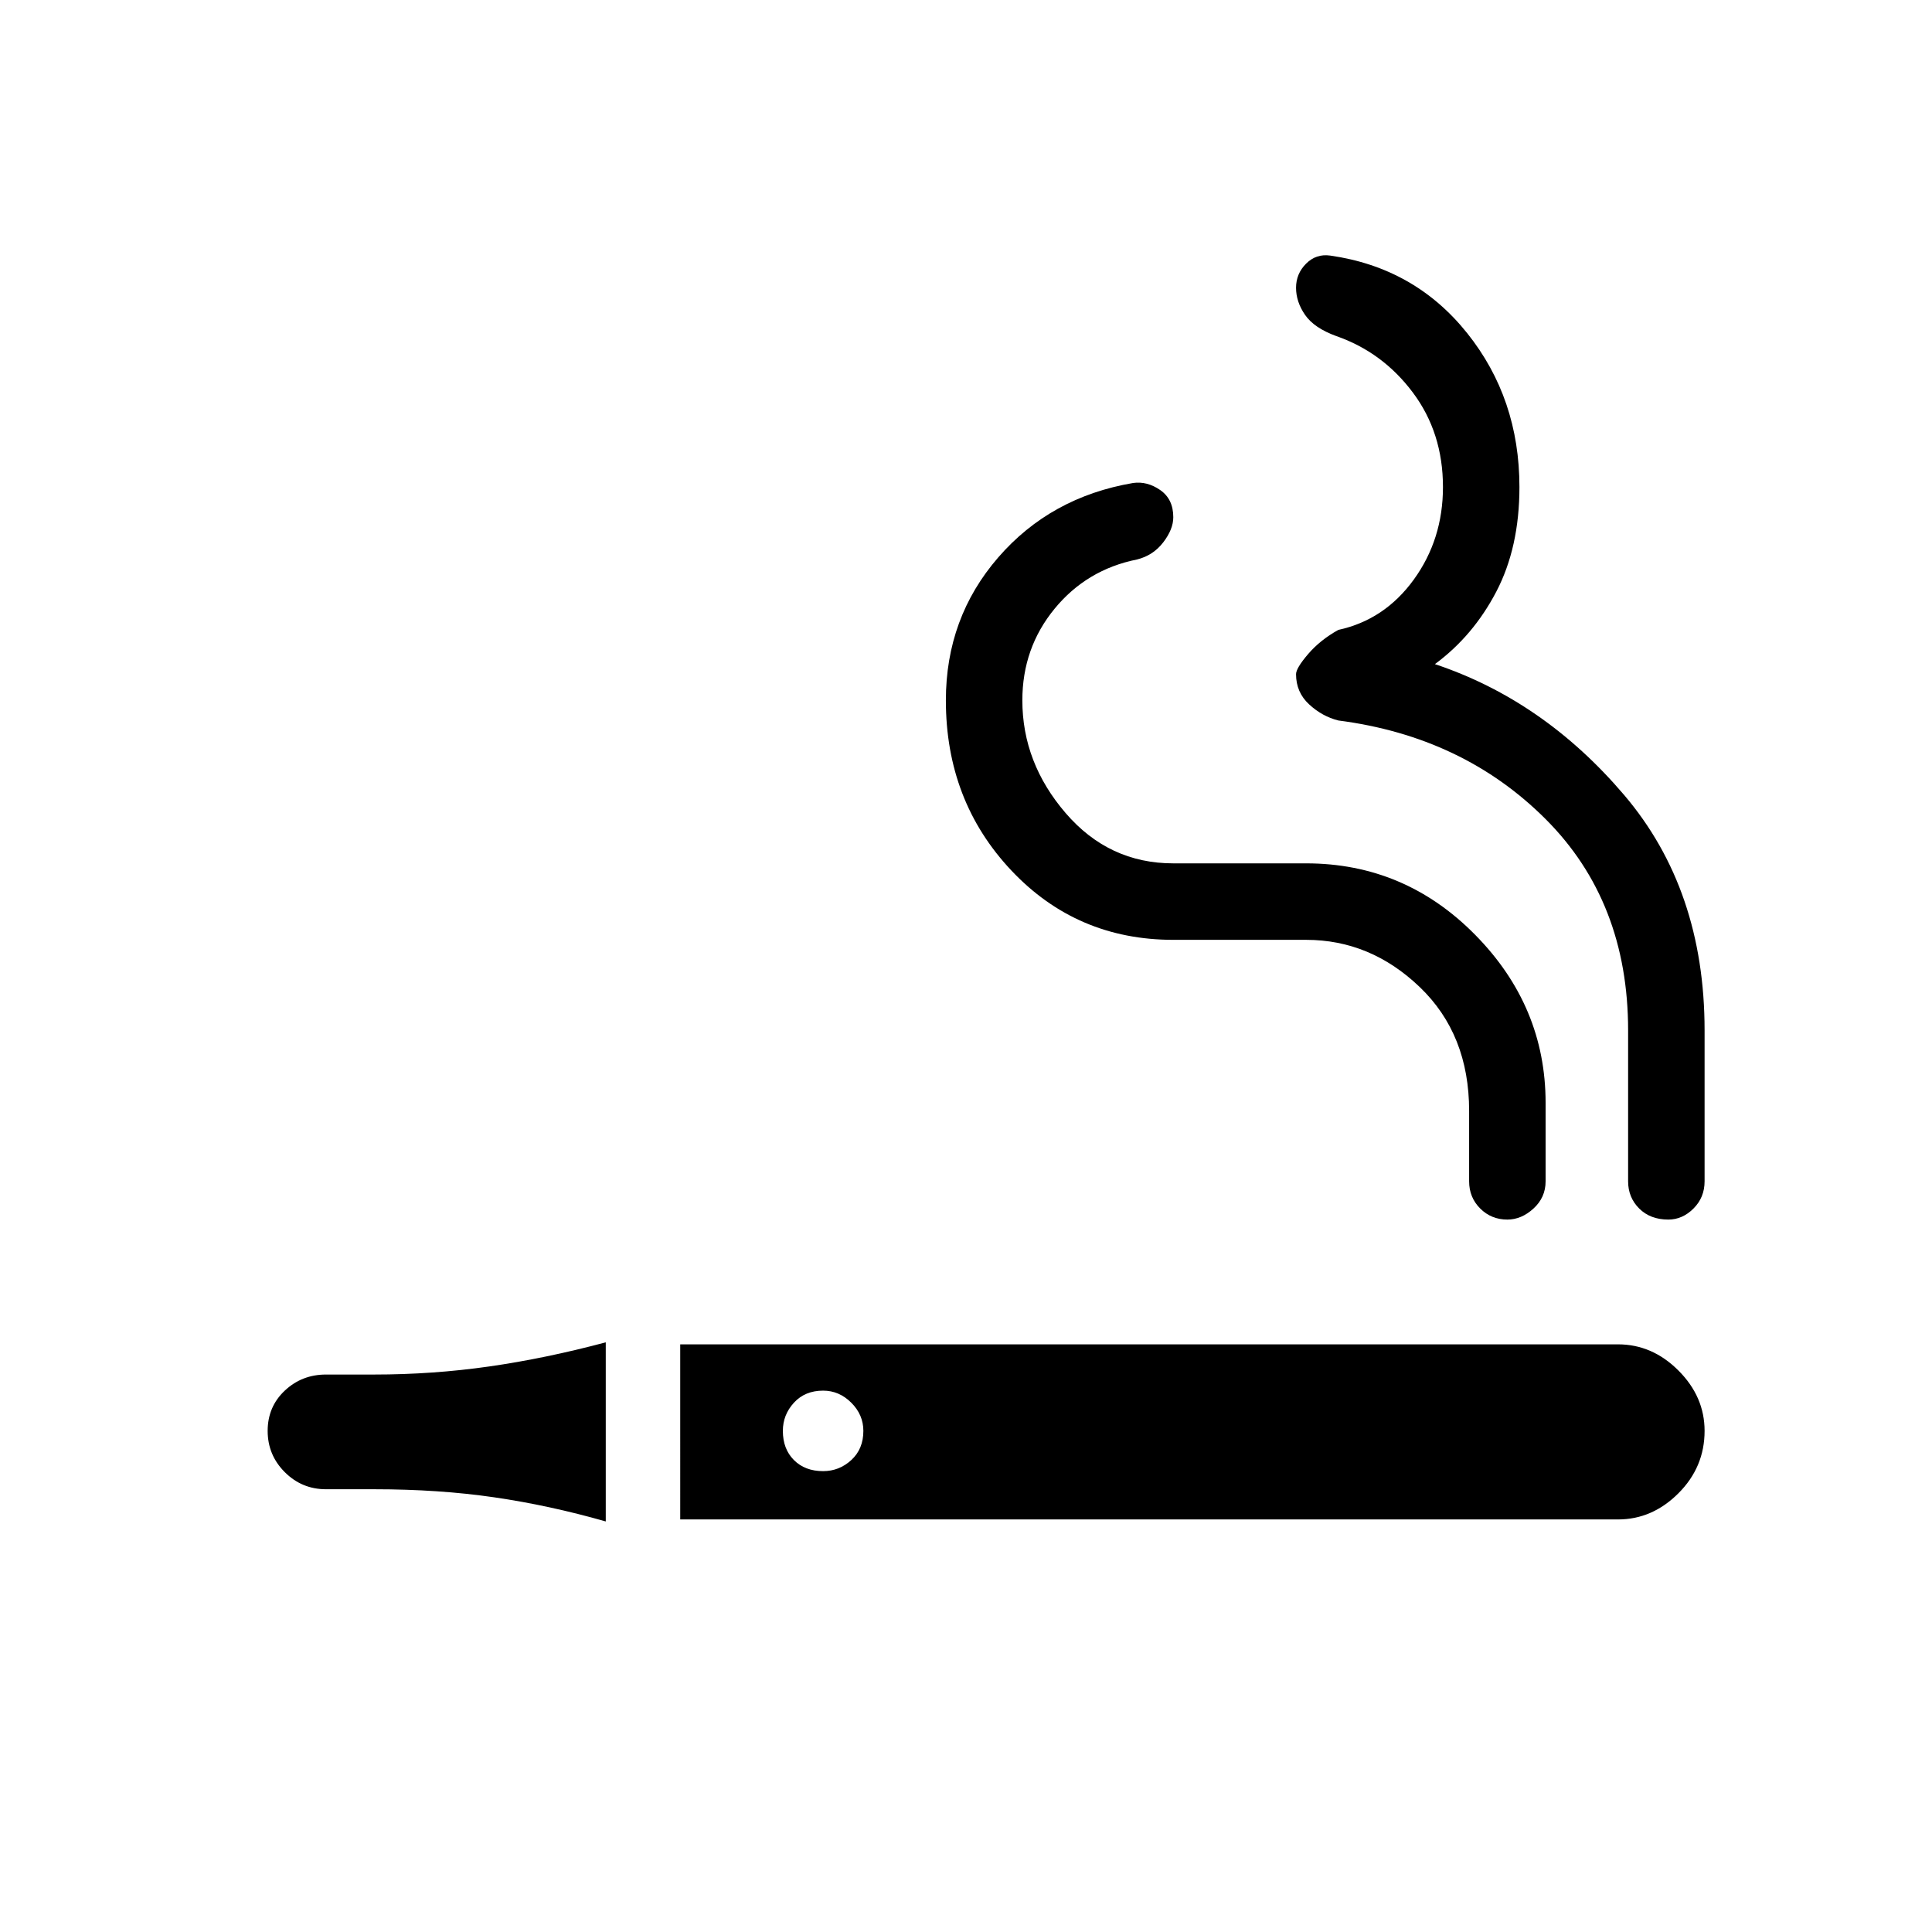 <svg xmlns="http://www.w3.org/2000/svg" height="48" width="48"><path d="M15.05 37.8q-1.4-.4-2.775-.6Q10.9 37 9.3 37H8.1q-.6 0-1.025-.425-.425-.425-.425-1.025 0-.6.425-1t1.025-.4h1.2q1.45 0 2.85-.2 1.4-.2 2.9-.6Zm1.85-.05V33.4h23.3q.85 0 1.5.65t.65 1.5q0 .9-.65 1.55t-1.5.65Zm3.55-1.2q.4 0 .7-.275.3-.275.3-.725 0-.4-.3-.7-.3-.3-.7-.3-.45 0-.725.3-.275.3-.275.7 0 .45.275.725.275.275.725.275Zm17-6.25q-.4 0-.675-.275t-.275-.675V27.6q0-1.9-1.225-3.075-1.225-1.175-2.825-1.175h-3.3q-2.4 0-4.025-1.725Q23.5 19.9 23.5 17.4q0-2.05 1.3-3.55T28.15 12q.35-.05.675.175.325.225.325.675 0 .3-.25.625t-.65.425q-1.25.25-2.05 1.225-.8.975-.8 2.275 0 1.55 1.075 2.8 1.075 1.25 2.675 1.25h3.3q2.45 0 4.2 1.775T38.4 27.4v1.95q0 .4-.3.675t-.65.275Zm4 0q-.45 0-.725-.275-.275-.275-.275-.675V25.6q0-3.2-2.05-5.25t-5.15-2.45q-.4-.1-.725-.4-.325-.3-.325-.75 0-.15.3-.5t.75-.6q1.15-.25 1.875-1.25.725-1 .725-2.3 0-1.35-.75-2.35t-1.9-1.4q-.55-.2-.775-.525Q32.2 7.5 32.2 7.15q0-.35.25-.6t.6-.2q2.1.3 3.4 1.925 1.3 1.625 1.3 3.825 0 1.5-.575 2.6t-1.525 1.8q2.7.9 4.7 3.25t2 5.85v3.75q0 .4-.275.675t-.625.275Z"/></svg>